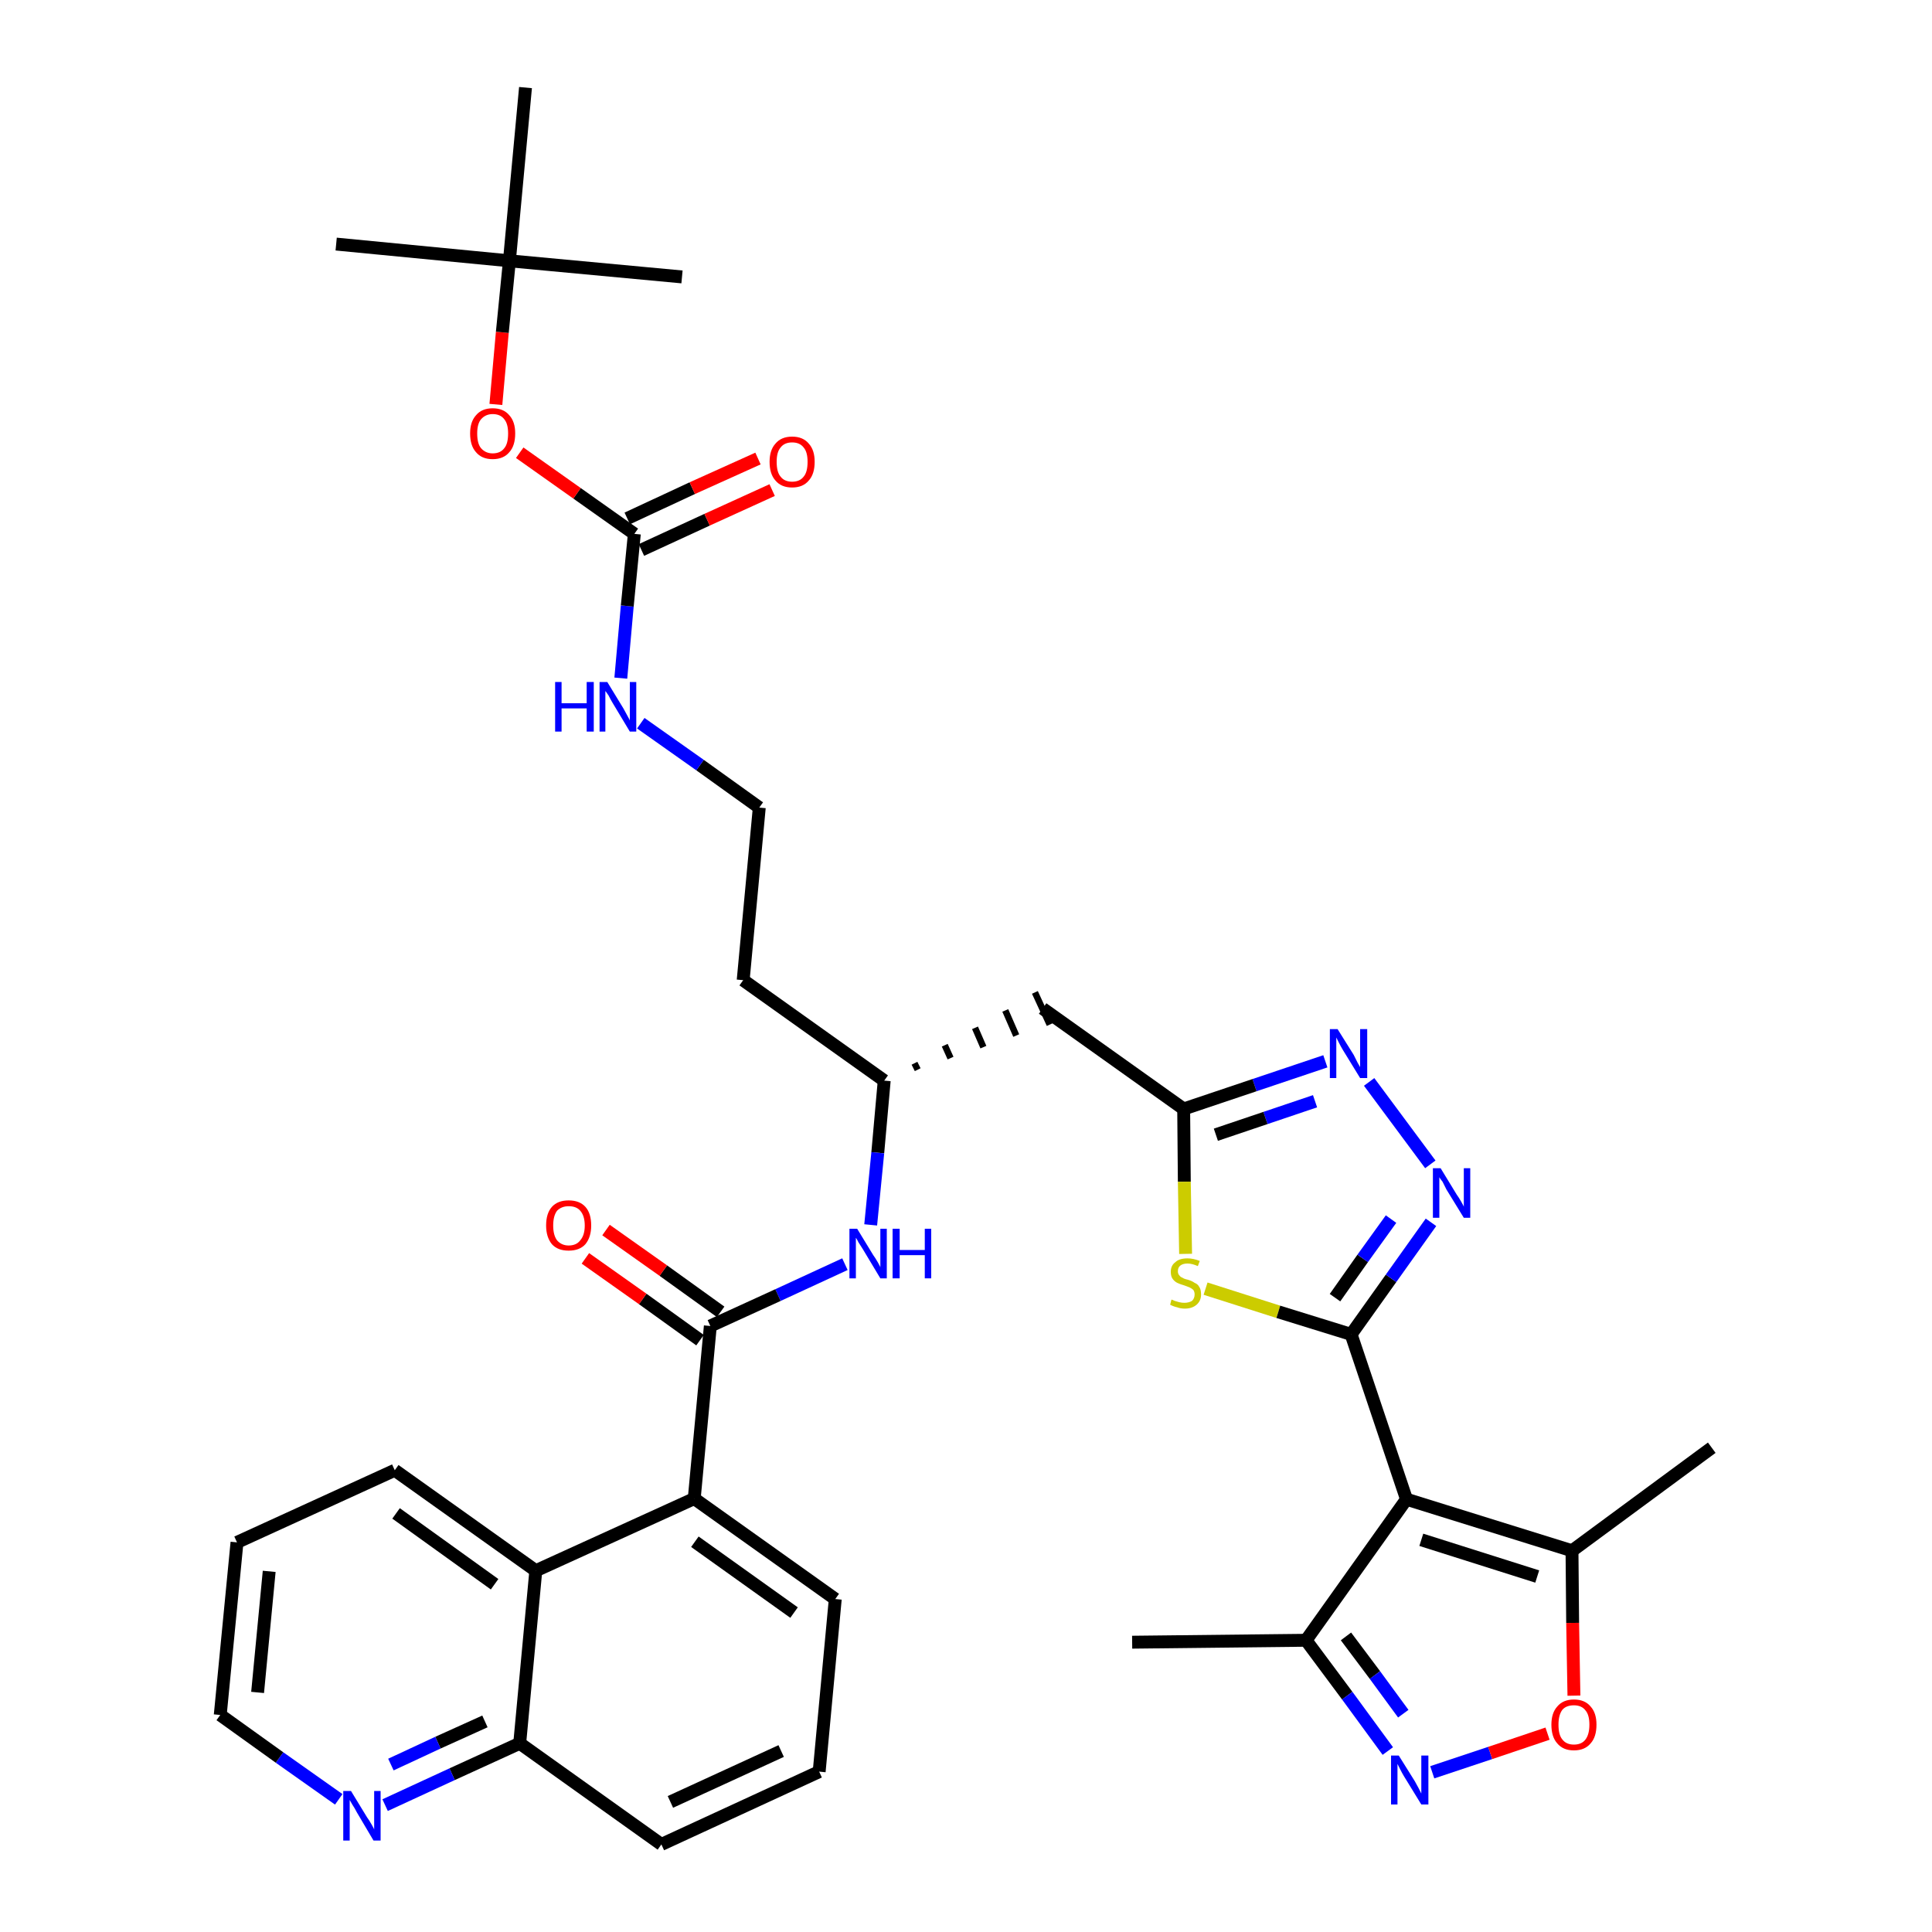 <?xml version='1.0' encoding='iso-8859-1'?>
<svg version='1.1' baseProfile='full'
              xmlns='http://www.w3.org/2000/svg'
                      xmlns:rdkit='http://www.rdkit.org/xml'
                      xmlns:xlink='http://www.w3.org/1999/xlink'
                  xml:space='preserve'
width='300px' height='300px' viewBox='0 0 300 300'>
<!-- END OF HEADER -->
<path class='bond-0 atom-0 atom-1' d='M 175.8,255.0 L 202.8,254.7' style='fill:none;fill-rule:evenodd;stroke:#000000;stroke-width:2.0px;stroke-linecap:butt;stroke-linejoin:miter;stroke-opacity:1' />
<path class='bond-1 atom-1 atom-2' d='M 202.8,254.7 L 209.2,263.3' style='fill:none;fill-rule:evenodd;stroke:#000000;stroke-width:2.0px;stroke-linecap:butt;stroke-linejoin:miter;stroke-opacity:1' />
<path class='bond-1 atom-1 atom-2' d='M 209.2,263.3 L 215.5,271.9' style='fill:none;fill-rule:evenodd;stroke:#0000FF;stroke-width:2.0px;stroke-linecap:butt;stroke-linejoin:miter;stroke-opacity:1' />
<path class='bond-1 atom-1 atom-2' d='M 209.0,254.1 L 213.5,260.1' style='fill:none;fill-rule:evenodd;stroke:#000000;stroke-width:2.0px;stroke-linecap:butt;stroke-linejoin:miter;stroke-opacity:1' />
<path class='bond-1 atom-1 atom-2' d='M 213.5,260.1 L 217.9,266.1' style='fill:none;fill-rule:evenodd;stroke:#0000FF;stroke-width:2.0px;stroke-linecap:butt;stroke-linejoin:miter;stroke-opacity:1' />
<path class='bond-36 atom-6 atom-1' d='M 218.4,232.8 L 202.8,254.7' style='fill:none;fill-rule:evenodd;stroke:#000000;stroke-width:2.0px;stroke-linecap:butt;stroke-linejoin:miter;stroke-opacity:1' />
<path class='bond-2 atom-2 atom-3' d='M 222.4,275.2 L 231.4,272.2' style='fill:none;fill-rule:evenodd;stroke:#0000FF;stroke-width:2.0px;stroke-linecap:butt;stroke-linejoin:miter;stroke-opacity:1' />
<path class='bond-2 atom-2 atom-3' d='M 231.4,272.2 L 240.3,269.2' style='fill:none;fill-rule:evenodd;stroke:#FF0000;stroke-width:2.0px;stroke-linecap:butt;stroke-linejoin:miter;stroke-opacity:1' />
<path class='bond-3 atom-3 atom-4' d='M 244.4,263.3 L 244.2,252.0' style='fill:none;fill-rule:evenodd;stroke:#FF0000;stroke-width:2.0px;stroke-linecap:butt;stroke-linejoin:miter;stroke-opacity:1' />
<path class='bond-3 atom-3 atom-4' d='M 244.2,252.0 L 244.1,240.8' style='fill:none;fill-rule:evenodd;stroke:#000000;stroke-width:2.0px;stroke-linecap:butt;stroke-linejoin:miter;stroke-opacity:1' />
<path class='bond-4 atom-4 atom-5' d='M 244.1,240.8 L 265.8,224.8' style='fill:none;fill-rule:evenodd;stroke:#000000;stroke-width:2.0px;stroke-linecap:butt;stroke-linejoin:miter;stroke-opacity:1' />
<path class='bond-5 atom-4 atom-6' d='M 244.1,240.8 L 218.4,232.8' style='fill:none;fill-rule:evenodd;stroke:#000000;stroke-width:2.0px;stroke-linecap:butt;stroke-linejoin:miter;stroke-opacity:1' />
<path class='bond-5 atom-4 atom-6' d='M 238.7,244.8 L 220.7,239.1' style='fill:none;fill-rule:evenodd;stroke:#000000;stroke-width:2.0px;stroke-linecap:butt;stroke-linejoin:miter;stroke-opacity:1' />
<path class='bond-6 atom-6 atom-7' d='M 218.4,232.8 L 209.8,207.2' style='fill:none;fill-rule:evenodd;stroke:#000000;stroke-width:2.0px;stroke-linecap:butt;stroke-linejoin:miter;stroke-opacity:1' />
<path class='bond-7 atom-7 atom-8' d='M 209.8,207.2 L 216.0,198.5' style='fill:none;fill-rule:evenodd;stroke:#000000;stroke-width:2.0px;stroke-linecap:butt;stroke-linejoin:miter;stroke-opacity:1' />
<path class='bond-7 atom-7 atom-8' d='M 216.0,198.5 L 222.2,189.8' style='fill:none;fill-rule:evenodd;stroke:#0000FF;stroke-width:2.0px;stroke-linecap:butt;stroke-linejoin:miter;stroke-opacity:1' />
<path class='bond-7 atom-7 atom-8' d='M 207.3,201.5 L 211.6,195.4' style='fill:none;fill-rule:evenodd;stroke:#000000;stroke-width:2.0px;stroke-linecap:butt;stroke-linejoin:miter;stroke-opacity:1' />
<path class='bond-7 atom-7 atom-8' d='M 211.6,195.4 L 216.0,189.3' style='fill:none;fill-rule:evenodd;stroke:#0000FF;stroke-width:2.0px;stroke-linecap:butt;stroke-linejoin:miter;stroke-opacity:1' />
<path class='bond-37 atom-36 atom-7' d='M 187.2,200.1 L 198.5,203.7' style='fill:none;fill-rule:evenodd;stroke:#CCCC00;stroke-width:2.0px;stroke-linecap:butt;stroke-linejoin:miter;stroke-opacity:1' />
<path class='bond-37 atom-36 atom-7' d='M 198.5,203.7 L 209.8,207.2' style='fill:none;fill-rule:evenodd;stroke:#000000;stroke-width:2.0px;stroke-linecap:butt;stroke-linejoin:miter;stroke-opacity:1' />
<path class='bond-8 atom-8 atom-9' d='M 222.1,180.8 L 212.6,168.0' style='fill:none;fill-rule:evenodd;stroke:#0000FF;stroke-width:2.0px;stroke-linecap:butt;stroke-linejoin:miter;stroke-opacity:1' />
<path class='bond-9 atom-9 atom-10' d='M 205.8,164.8 L 194.8,168.5' style='fill:none;fill-rule:evenodd;stroke:#0000FF;stroke-width:2.0px;stroke-linecap:butt;stroke-linejoin:miter;stroke-opacity:1' />
<path class='bond-9 atom-9 atom-10' d='M 194.8,168.5 L 183.8,172.2' style='fill:none;fill-rule:evenodd;stroke:#000000;stroke-width:2.0px;stroke-linecap:butt;stroke-linejoin:miter;stroke-opacity:1' />
<path class='bond-9 atom-9 atom-10' d='M 204.2,171.0 L 196.5,173.6' style='fill:none;fill-rule:evenodd;stroke:#0000FF;stroke-width:2.0px;stroke-linecap:butt;stroke-linejoin:miter;stroke-opacity:1' />
<path class='bond-9 atom-9 atom-10' d='M 196.5,173.6 L 188.8,176.2' style='fill:none;fill-rule:evenodd;stroke:#000000;stroke-width:2.0px;stroke-linecap:butt;stroke-linejoin:miter;stroke-opacity:1' />
<path class='bond-10 atom-10 atom-11' d='M 183.8,172.2 L 161.9,156.6' style='fill:none;fill-rule:evenodd;stroke:#000000;stroke-width:2.0px;stroke-linecap:butt;stroke-linejoin:miter;stroke-opacity:1' />
<path class='bond-35 atom-10 atom-36' d='M 183.8,172.2 L 183.9,183.5' style='fill:none;fill-rule:evenodd;stroke:#000000;stroke-width:2.0px;stroke-linecap:butt;stroke-linejoin:miter;stroke-opacity:1' />
<path class='bond-35 atom-10 atom-36' d='M 183.9,183.5 L 184.1,194.7' style='fill:none;fill-rule:evenodd;stroke:#CCCC00;stroke-width:2.0px;stroke-linecap:butt;stroke-linejoin:miter;stroke-opacity:1' />
<path class='bond-11 atom-12 atom-11' d='M 142.5,166.1 L 142.0,165.1' style='fill:none;fill-rule:evenodd;stroke:#000000;stroke-width:1.0px;stroke-linecap:butt;stroke-linejoin:miter;stroke-opacity:1' />
<path class='bond-11 atom-12 atom-11' d='M 147.6,164.3 L 146.7,162.3' style='fill:none;fill-rule:evenodd;stroke:#000000;stroke-width:1.0px;stroke-linecap:butt;stroke-linejoin:miter;stroke-opacity:1' />
<path class='bond-11 atom-12 atom-11' d='M 152.7,162.6 L 151.4,159.6' style='fill:none;fill-rule:evenodd;stroke:#000000;stroke-width:1.0px;stroke-linecap:butt;stroke-linejoin:miter;stroke-opacity:1' />
<path class='bond-11 atom-12 atom-11' d='M 157.8,160.8 L 156.1,156.9' style='fill:none;fill-rule:evenodd;stroke:#000000;stroke-width:1.0px;stroke-linecap:butt;stroke-linejoin:miter;stroke-opacity:1' />
<path class='bond-11 atom-12 atom-11' d='M 163.0,159.1 L 160.7,154.1' style='fill:none;fill-rule:evenodd;stroke:#000000;stroke-width:1.0px;stroke-linecap:butt;stroke-linejoin:miter;stroke-opacity:1' />
<path class='bond-12 atom-12 atom-13' d='M 137.3,167.8 L 115.4,152.2' style='fill:none;fill-rule:evenodd;stroke:#000000;stroke-width:2.0px;stroke-linecap:butt;stroke-linejoin:miter;stroke-opacity:1' />
<path class='bond-22 atom-12 atom-23' d='M 137.3,167.8 L 136.3,179.0' style='fill:none;fill-rule:evenodd;stroke:#000000;stroke-width:2.0px;stroke-linecap:butt;stroke-linejoin:miter;stroke-opacity:1' />
<path class='bond-22 atom-12 atom-23' d='M 136.3,179.0 L 135.2,190.2' style='fill:none;fill-rule:evenodd;stroke:#0000FF;stroke-width:2.0px;stroke-linecap:butt;stroke-linejoin:miter;stroke-opacity:1' />
<path class='bond-13 atom-13 atom-14' d='M 115.4,152.2 L 117.9,125.4' style='fill:none;fill-rule:evenodd;stroke:#000000;stroke-width:2.0px;stroke-linecap:butt;stroke-linejoin:miter;stroke-opacity:1' />
<path class='bond-14 atom-14 atom-15' d='M 117.9,125.4 L 108.7,118.8' style='fill:none;fill-rule:evenodd;stroke:#000000;stroke-width:2.0px;stroke-linecap:butt;stroke-linejoin:miter;stroke-opacity:1' />
<path class='bond-14 atom-14 atom-15' d='M 108.7,118.8 L 99.5,112.3' style='fill:none;fill-rule:evenodd;stroke:#0000FF;stroke-width:2.0px;stroke-linecap:butt;stroke-linejoin:miter;stroke-opacity:1' />
<path class='bond-15 atom-15 atom-16' d='M 96.4,105.3 L 97.4,94.1' style='fill:none;fill-rule:evenodd;stroke:#0000FF;stroke-width:2.0px;stroke-linecap:butt;stroke-linejoin:miter;stroke-opacity:1' />
<path class='bond-15 atom-15 atom-16' d='M 97.4,94.1 L 98.5,82.9' style='fill:none;fill-rule:evenodd;stroke:#000000;stroke-width:2.0px;stroke-linecap:butt;stroke-linejoin:miter;stroke-opacity:1' />
<path class='bond-16 atom-16 atom-17' d='M 99.6,85.4 L 109.8,80.7' style='fill:none;fill-rule:evenodd;stroke:#000000;stroke-width:2.0px;stroke-linecap:butt;stroke-linejoin:miter;stroke-opacity:1' />
<path class='bond-16 atom-16 atom-17' d='M 109.8,80.7 L 119.9,76.1' style='fill:none;fill-rule:evenodd;stroke:#FF0000;stroke-width:2.0px;stroke-linecap:butt;stroke-linejoin:miter;stroke-opacity:1' />
<path class='bond-16 atom-16 atom-17' d='M 97.4,80.5 L 107.5,75.8' style='fill:none;fill-rule:evenodd;stroke:#000000;stroke-width:2.0px;stroke-linecap:butt;stroke-linejoin:miter;stroke-opacity:1' />
<path class='bond-16 atom-16 atom-17' d='M 107.5,75.8 L 117.7,71.2' style='fill:none;fill-rule:evenodd;stroke:#FF0000;stroke-width:2.0px;stroke-linecap:butt;stroke-linejoin:miter;stroke-opacity:1' />
<path class='bond-17 atom-16 atom-18' d='M 98.5,82.9 L 89.6,76.6' style='fill:none;fill-rule:evenodd;stroke:#000000;stroke-width:2.0px;stroke-linecap:butt;stroke-linejoin:miter;stroke-opacity:1' />
<path class='bond-17 atom-16 atom-18' d='M 89.6,76.6 L 80.7,70.3' style='fill:none;fill-rule:evenodd;stroke:#FF0000;stroke-width:2.0px;stroke-linecap:butt;stroke-linejoin:miter;stroke-opacity:1' />
<path class='bond-18 atom-18 atom-19' d='M 77.0,62.8 L 78.0,51.6' style='fill:none;fill-rule:evenodd;stroke:#FF0000;stroke-width:2.0px;stroke-linecap:butt;stroke-linejoin:miter;stroke-opacity:1' />
<path class='bond-18 atom-18 atom-19' d='M 78.0,51.6 L 79.1,40.5' style='fill:none;fill-rule:evenodd;stroke:#000000;stroke-width:2.0px;stroke-linecap:butt;stroke-linejoin:miter;stroke-opacity:1' />
<path class='bond-19 atom-19 atom-20' d='M 79.1,40.5 L 52.2,37.9' style='fill:none;fill-rule:evenodd;stroke:#000000;stroke-width:2.0px;stroke-linecap:butt;stroke-linejoin:miter;stroke-opacity:1' />
<path class='bond-20 atom-19 atom-21' d='M 79.1,40.5 L 105.9,43.0' style='fill:none;fill-rule:evenodd;stroke:#000000;stroke-width:2.0px;stroke-linecap:butt;stroke-linejoin:miter;stroke-opacity:1' />
<path class='bond-21 atom-19 atom-22' d='M 79.1,40.5 L 81.6,13.6' style='fill:none;fill-rule:evenodd;stroke:#000000;stroke-width:2.0px;stroke-linecap:butt;stroke-linejoin:miter;stroke-opacity:1' />
<path class='bond-23 atom-23 atom-24' d='M 131.2,196.3 L 120.8,201.1' style='fill:none;fill-rule:evenodd;stroke:#0000FF;stroke-width:2.0px;stroke-linecap:butt;stroke-linejoin:miter;stroke-opacity:1' />
<path class='bond-23 atom-23 atom-24' d='M 120.8,201.1 L 110.3,205.9' style='fill:none;fill-rule:evenodd;stroke:#000000;stroke-width:2.0px;stroke-linecap:butt;stroke-linejoin:miter;stroke-opacity:1' />
<path class='bond-24 atom-24 atom-25' d='M 111.9,203.7 L 103.0,197.3' style='fill:none;fill-rule:evenodd;stroke:#000000;stroke-width:2.0px;stroke-linecap:butt;stroke-linejoin:miter;stroke-opacity:1' />
<path class='bond-24 atom-24 atom-25' d='M 103.0,197.3 L 94.1,191.0' style='fill:none;fill-rule:evenodd;stroke:#FF0000;stroke-width:2.0px;stroke-linecap:butt;stroke-linejoin:miter;stroke-opacity:1' />
<path class='bond-24 atom-24 atom-25' d='M 108.7,208.1 L 99.8,201.7' style='fill:none;fill-rule:evenodd;stroke:#000000;stroke-width:2.0px;stroke-linecap:butt;stroke-linejoin:miter;stroke-opacity:1' />
<path class='bond-24 atom-24 atom-25' d='M 99.8,201.7 L 90.9,195.4' style='fill:none;fill-rule:evenodd;stroke:#FF0000;stroke-width:2.0px;stroke-linecap:butt;stroke-linejoin:miter;stroke-opacity:1' />
<path class='bond-25 atom-24 atom-26' d='M 110.3,205.9 L 107.8,232.7' style='fill:none;fill-rule:evenodd;stroke:#000000;stroke-width:2.0px;stroke-linecap:butt;stroke-linejoin:miter;stroke-opacity:1' />
<path class='bond-26 atom-26 atom-27' d='M 107.8,232.7 L 129.7,248.3' style='fill:none;fill-rule:evenodd;stroke:#000000;stroke-width:2.0px;stroke-linecap:butt;stroke-linejoin:miter;stroke-opacity:1' />
<path class='bond-26 atom-26 atom-27' d='M 107.9,239.4 L 123.3,250.4' style='fill:none;fill-rule:evenodd;stroke:#000000;stroke-width:2.0px;stroke-linecap:butt;stroke-linejoin:miter;stroke-opacity:1' />
<path class='bond-38 atom-35 atom-26' d='M 83.2,243.9 L 107.8,232.7' style='fill:none;fill-rule:evenodd;stroke:#000000;stroke-width:2.0px;stroke-linecap:butt;stroke-linejoin:miter;stroke-opacity:1' />
<path class='bond-27 atom-27 atom-28' d='M 129.7,248.3 L 127.2,275.1' style='fill:none;fill-rule:evenodd;stroke:#000000;stroke-width:2.0px;stroke-linecap:butt;stroke-linejoin:miter;stroke-opacity:1' />
<path class='bond-28 atom-28 atom-29' d='M 127.2,275.1 L 102.7,286.4' style='fill:none;fill-rule:evenodd;stroke:#000000;stroke-width:2.0px;stroke-linecap:butt;stroke-linejoin:miter;stroke-opacity:1' />
<path class='bond-28 atom-28 atom-29' d='M 121.3,271.9 L 104.1,279.8' style='fill:none;fill-rule:evenodd;stroke:#000000;stroke-width:2.0px;stroke-linecap:butt;stroke-linejoin:miter;stroke-opacity:1' />
<path class='bond-29 atom-29 atom-30' d='M 102.7,286.4 L 80.7,270.7' style='fill:none;fill-rule:evenodd;stroke:#000000;stroke-width:2.0px;stroke-linecap:butt;stroke-linejoin:miter;stroke-opacity:1' />
<path class='bond-30 atom-30 atom-31' d='M 80.7,270.7 L 70.2,275.5' style='fill:none;fill-rule:evenodd;stroke:#000000;stroke-width:2.0px;stroke-linecap:butt;stroke-linejoin:miter;stroke-opacity:1' />
<path class='bond-30 atom-30 atom-31' d='M 70.2,275.5 L 59.8,280.3' style='fill:none;fill-rule:evenodd;stroke:#0000FF;stroke-width:2.0px;stroke-linecap:butt;stroke-linejoin:miter;stroke-opacity:1' />
<path class='bond-30 atom-30 atom-31' d='M 75.3,267.3 L 68.0,270.6' style='fill:none;fill-rule:evenodd;stroke:#000000;stroke-width:2.0px;stroke-linecap:butt;stroke-linejoin:miter;stroke-opacity:1' />
<path class='bond-30 atom-30 atom-31' d='M 68.0,270.6 L 60.7,274.0' style='fill:none;fill-rule:evenodd;stroke:#0000FF;stroke-width:2.0px;stroke-linecap:butt;stroke-linejoin:miter;stroke-opacity:1' />
<path class='bond-39 atom-35 atom-30' d='M 83.2,243.9 L 80.7,270.7' style='fill:none;fill-rule:evenodd;stroke:#000000;stroke-width:2.0px;stroke-linecap:butt;stroke-linejoin:miter;stroke-opacity:1' />
<path class='bond-31 atom-31 atom-32' d='M 52.6,279.4 L 43.4,272.9' style='fill:none;fill-rule:evenodd;stroke:#0000FF;stroke-width:2.0px;stroke-linecap:butt;stroke-linejoin:miter;stroke-opacity:1' />
<path class='bond-31 atom-31 atom-32' d='M 43.4,272.9 L 34.2,266.3' style='fill:none;fill-rule:evenodd;stroke:#000000;stroke-width:2.0px;stroke-linecap:butt;stroke-linejoin:miter;stroke-opacity:1' />
<path class='bond-32 atom-32 atom-33' d='M 34.2,266.3 L 36.8,239.5' style='fill:none;fill-rule:evenodd;stroke:#000000;stroke-width:2.0px;stroke-linecap:butt;stroke-linejoin:miter;stroke-opacity:1' />
<path class='bond-32 atom-32 atom-33' d='M 40.0,262.8 L 41.8,244.0' style='fill:none;fill-rule:evenodd;stroke:#000000;stroke-width:2.0px;stroke-linecap:butt;stroke-linejoin:miter;stroke-opacity:1' />
<path class='bond-33 atom-33 atom-34' d='M 36.8,239.5 L 61.3,228.3' style='fill:none;fill-rule:evenodd;stroke:#000000;stroke-width:2.0px;stroke-linecap:butt;stroke-linejoin:miter;stroke-opacity:1' />
<path class='bond-34 atom-34 atom-35' d='M 61.3,228.3 L 83.2,243.9' style='fill:none;fill-rule:evenodd;stroke:#000000;stroke-width:2.0px;stroke-linecap:butt;stroke-linejoin:miter;stroke-opacity:1' />
<path class='bond-34 atom-34 atom-35' d='M 61.5,235.0 L 76.8,246.0' style='fill:none;fill-rule:evenodd;stroke:#000000;stroke-width:2.0px;stroke-linecap:butt;stroke-linejoin:miter;stroke-opacity:1' />
<path  class='atom-2' d='M 217.2 272.6
L 219.7 276.6
Q 219.9 277.0, 220.3 277.7
Q 220.7 278.5, 220.7 278.5
L 220.7 272.6
L 221.8 272.6
L 221.8 280.2
L 220.7 280.2
L 218.0 275.8
Q 217.7 275.3, 217.4 274.7
Q 217.1 274.1, 217.0 273.9
L 217.0 280.2
L 216.0 280.2
L 216.0 272.6
L 217.2 272.6
' fill='#0000FF'/>
<path  class='atom-3' d='M 240.9 267.8
Q 240.9 266.0, 241.8 265.0
Q 242.7 263.9, 244.4 263.9
Q 246.1 263.9, 247.0 265.0
Q 247.9 266.0, 247.9 267.8
Q 247.9 269.7, 247.0 270.7
Q 246.1 271.8, 244.4 271.8
Q 242.7 271.8, 241.8 270.7
Q 240.9 269.7, 240.9 267.8
M 244.4 270.9
Q 245.6 270.9, 246.2 270.1
Q 246.8 269.3, 246.8 267.8
Q 246.8 266.3, 246.2 265.6
Q 245.6 264.8, 244.4 264.8
Q 243.2 264.8, 242.6 265.5
Q 242.0 266.3, 242.0 267.8
Q 242.0 269.4, 242.6 270.1
Q 243.2 270.9, 244.4 270.9
' fill='#FF0000'/>
<path  class='atom-8' d='M 223.7 181.4
L 226.2 185.5
Q 226.5 185.9, 226.9 186.6
Q 227.3 187.3, 227.3 187.4
L 227.3 181.4
L 228.3 181.4
L 228.3 189.1
L 227.3 189.1
L 224.6 184.7
Q 224.3 184.1, 224.0 183.5
Q 223.6 183.0, 223.5 182.8
L 223.5 189.1
L 222.5 189.1
L 222.5 181.4
L 223.7 181.4
' fill='#0000FF'/>
<path  class='atom-9' d='M 207.7 159.8
L 210.2 163.8
Q 210.4 164.2, 210.8 165.0
Q 211.2 165.7, 211.2 165.7
L 211.2 159.8
L 212.3 159.8
L 212.3 167.4
L 211.2 167.4
L 208.5 163.0
Q 208.2 162.5, 207.9 161.9
Q 207.6 161.3, 207.5 161.1
L 207.5 167.4
L 206.5 167.4
L 206.5 159.8
L 207.7 159.8
' fill='#0000FF'/>
<path  class='atom-15' d='M 86.2 105.9
L 87.2 105.9
L 87.2 109.2
L 91.1 109.2
L 91.1 105.9
L 92.2 105.9
L 92.2 113.6
L 91.1 113.6
L 91.1 110.0
L 87.2 110.0
L 87.2 113.6
L 86.2 113.6
L 86.2 105.9
' fill='#0000FF'/>
<path  class='atom-15' d='M 94.3 105.9
L 96.8 110.0
Q 97.0 110.4, 97.4 111.1
Q 97.8 111.8, 97.8 111.9
L 97.8 105.9
L 98.8 105.9
L 98.8 113.6
L 97.8 113.6
L 95.1 109.1
Q 94.8 108.6, 94.5 108.0
Q 94.1 107.4, 94.0 107.3
L 94.0 113.6
L 93.1 113.6
L 93.1 105.9
L 94.3 105.9
' fill='#0000FF'/>
<path  class='atom-17' d='M 119.5 71.7
Q 119.5 69.9, 120.4 68.9
Q 121.3 67.8, 123.0 67.8
Q 124.7 67.8, 125.6 68.9
Q 126.5 69.9, 126.5 71.7
Q 126.5 73.6, 125.6 74.6
Q 124.7 75.7, 123.0 75.7
Q 121.3 75.7, 120.4 74.6
Q 119.5 73.6, 119.5 71.7
M 123.0 74.8
Q 124.2 74.8, 124.8 74.0
Q 125.4 73.3, 125.4 71.7
Q 125.4 70.2, 124.8 69.5
Q 124.2 68.7, 123.0 68.7
Q 121.8 68.7, 121.2 69.5
Q 120.6 70.2, 120.6 71.7
Q 120.6 73.3, 121.2 74.0
Q 121.8 74.8, 123.0 74.8
' fill='#FF0000'/>
<path  class='atom-18' d='M 73.0 67.3
Q 73.0 65.5, 73.9 64.5
Q 74.8 63.4, 76.5 63.4
Q 78.2 63.4, 79.1 64.5
Q 80.0 65.5, 80.0 67.3
Q 80.0 69.2, 79.1 70.2
Q 78.2 71.3, 76.5 71.3
Q 74.8 71.3, 73.9 70.2
Q 73.0 69.2, 73.0 67.3
M 76.5 70.4
Q 77.7 70.4, 78.3 69.6
Q 78.9 68.9, 78.9 67.3
Q 78.9 65.8, 78.3 65.1
Q 77.7 64.3, 76.5 64.3
Q 75.4 64.3, 74.7 65.1
Q 74.1 65.8, 74.1 67.3
Q 74.1 68.9, 74.7 69.6
Q 75.4 70.4, 76.5 70.4
' fill='#FF0000'/>
<path  class='atom-23' d='M 133.1 190.8
L 135.6 194.9
Q 135.9 195.3, 136.3 196.0
Q 136.7 196.7, 136.7 196.8
L 136.7 190.8
L 137.7 190.8
L 137.7 198.5
L 136.7 198.5
L 134.0 194.0
Q 133.7 193.5, 133.3 192.9
Q 133.0 192.3, 132.9 192.2
L 132.9 198.5
L 131.9 198.5
L 131.9 190.8
L 133.1 190.8
' fill='#0000FF'/>
<path  class='atom-23' d='M 138.6 190.8
L 139.7 190.8
L 139.7 194.1
L 143.6 194.1
L 143.6 190.8
L 144.6 190.8
L 144.6 198.5
L 143.6 198.5
L 143.6 194.9
L 139.7 194.9
L 139.7 198.5
L 138.6 198.5
L 138.6 190.8
' fill='#0000FF'/>
<path  class='atom-25' d='M 84.8 190.3
Q 84.8 188.4, 85.7 187.4
Q 86.6 186.4, 88.3 186.4
Q 90.0 186.4, 90.9 187.4
Q 91.8 188.4, 91.8 190.3
Q 91.8 192.1, 90.9 193.2
Q 90.0 194.2, 88.3 194.2
Q 86.6 194.2, 85.7 193.2
Q 84.8 192.1, 84.8 190.3
M 88.3 193.4
Q 89.5 193.4, 90.1 192.6
Q 90.8 191.8, 90.8 190.3
Q 90.8 188.8, 90.1 188.0
Q 89.5 187.3, 88.3 187.3
Q 87.2 187.3, 86.5 188.0
Q 85.9 188.8, 85.9 190.3
Q 85.9 191.8, 86.5 192.6
Q 87.2 193.4, 88.3 193.4
' fill='#FF0000'/>
<path  class='atom-31' d='M 54.5 278.1
L 57.0 282.2
Q 57.3 282.6, 57.7 283.3
Q 58.1 284.0, 58.1 284.1
L 58.1 278.1
L 59.1 278.1
L 59.1 285.8
L 58.0 285.8
L 55.4 281.4
Q 55.1 280.8, 54.7 280.2
Q 54.4 279.7, 54.3 279.5
L 54.3 285.8
L 53.3 285.8
L 53.3 278.1
L 54.5 278.1
' fill='#0000FF'/>
<path  class='atom-36' d='M 181.9 201.8
Q 182.0 201.8, 182.4 202.0
Q 182.7 202.1, 183.1 202.2
Q 183.5 202.3, 183.9 202.3
Q 184.6 202.3, 185.1 202.0
Q 185.5 201.6, 185.5 201.0
Q 185.5 200.6, 185.3 200.3
Q 185.1 200.1, 184.7 199.9
Q 184.4 199.8, 183.9 199.6
Q 183.2 199.4, 182.8 199.2
Q 182.4 199.0, 182.1 198.6
Q 181.8 198.2, 181.8 197.5
Q 181.8 196.5, 182.5 196.0
Q 183.1 195.4, 184.4 195.4
Q 185.3 195.4, 186.3 195.8
L 186.0 196.6
Q 185.1 196.2, 184.4 196.2
Q 183.7 196.2, 183.3 196.5
Q 182.9 196.8, 182.9 197.4
Q 182.9 197.8, 183.1 198.0
Q 183.3 198.3, 183.6 198.4
Q 183.9 198.6, 184.4 198.7
Q 185.1 198.9, 185.5 199.2
Q 186.0 199.4, 186.2 199.8
Q 186.5 200.2, 186.5 201.0
Q 186.5 202.0, 185.8 202.6
Q 185.1 203.2, 184.0 203.2
Q 183.3 203.2, 182.8 203.0
Q 182.3 202.9, 181.7 202.6
L 181.9 201.8
' fill='#CCCC00'/>
</svg>
